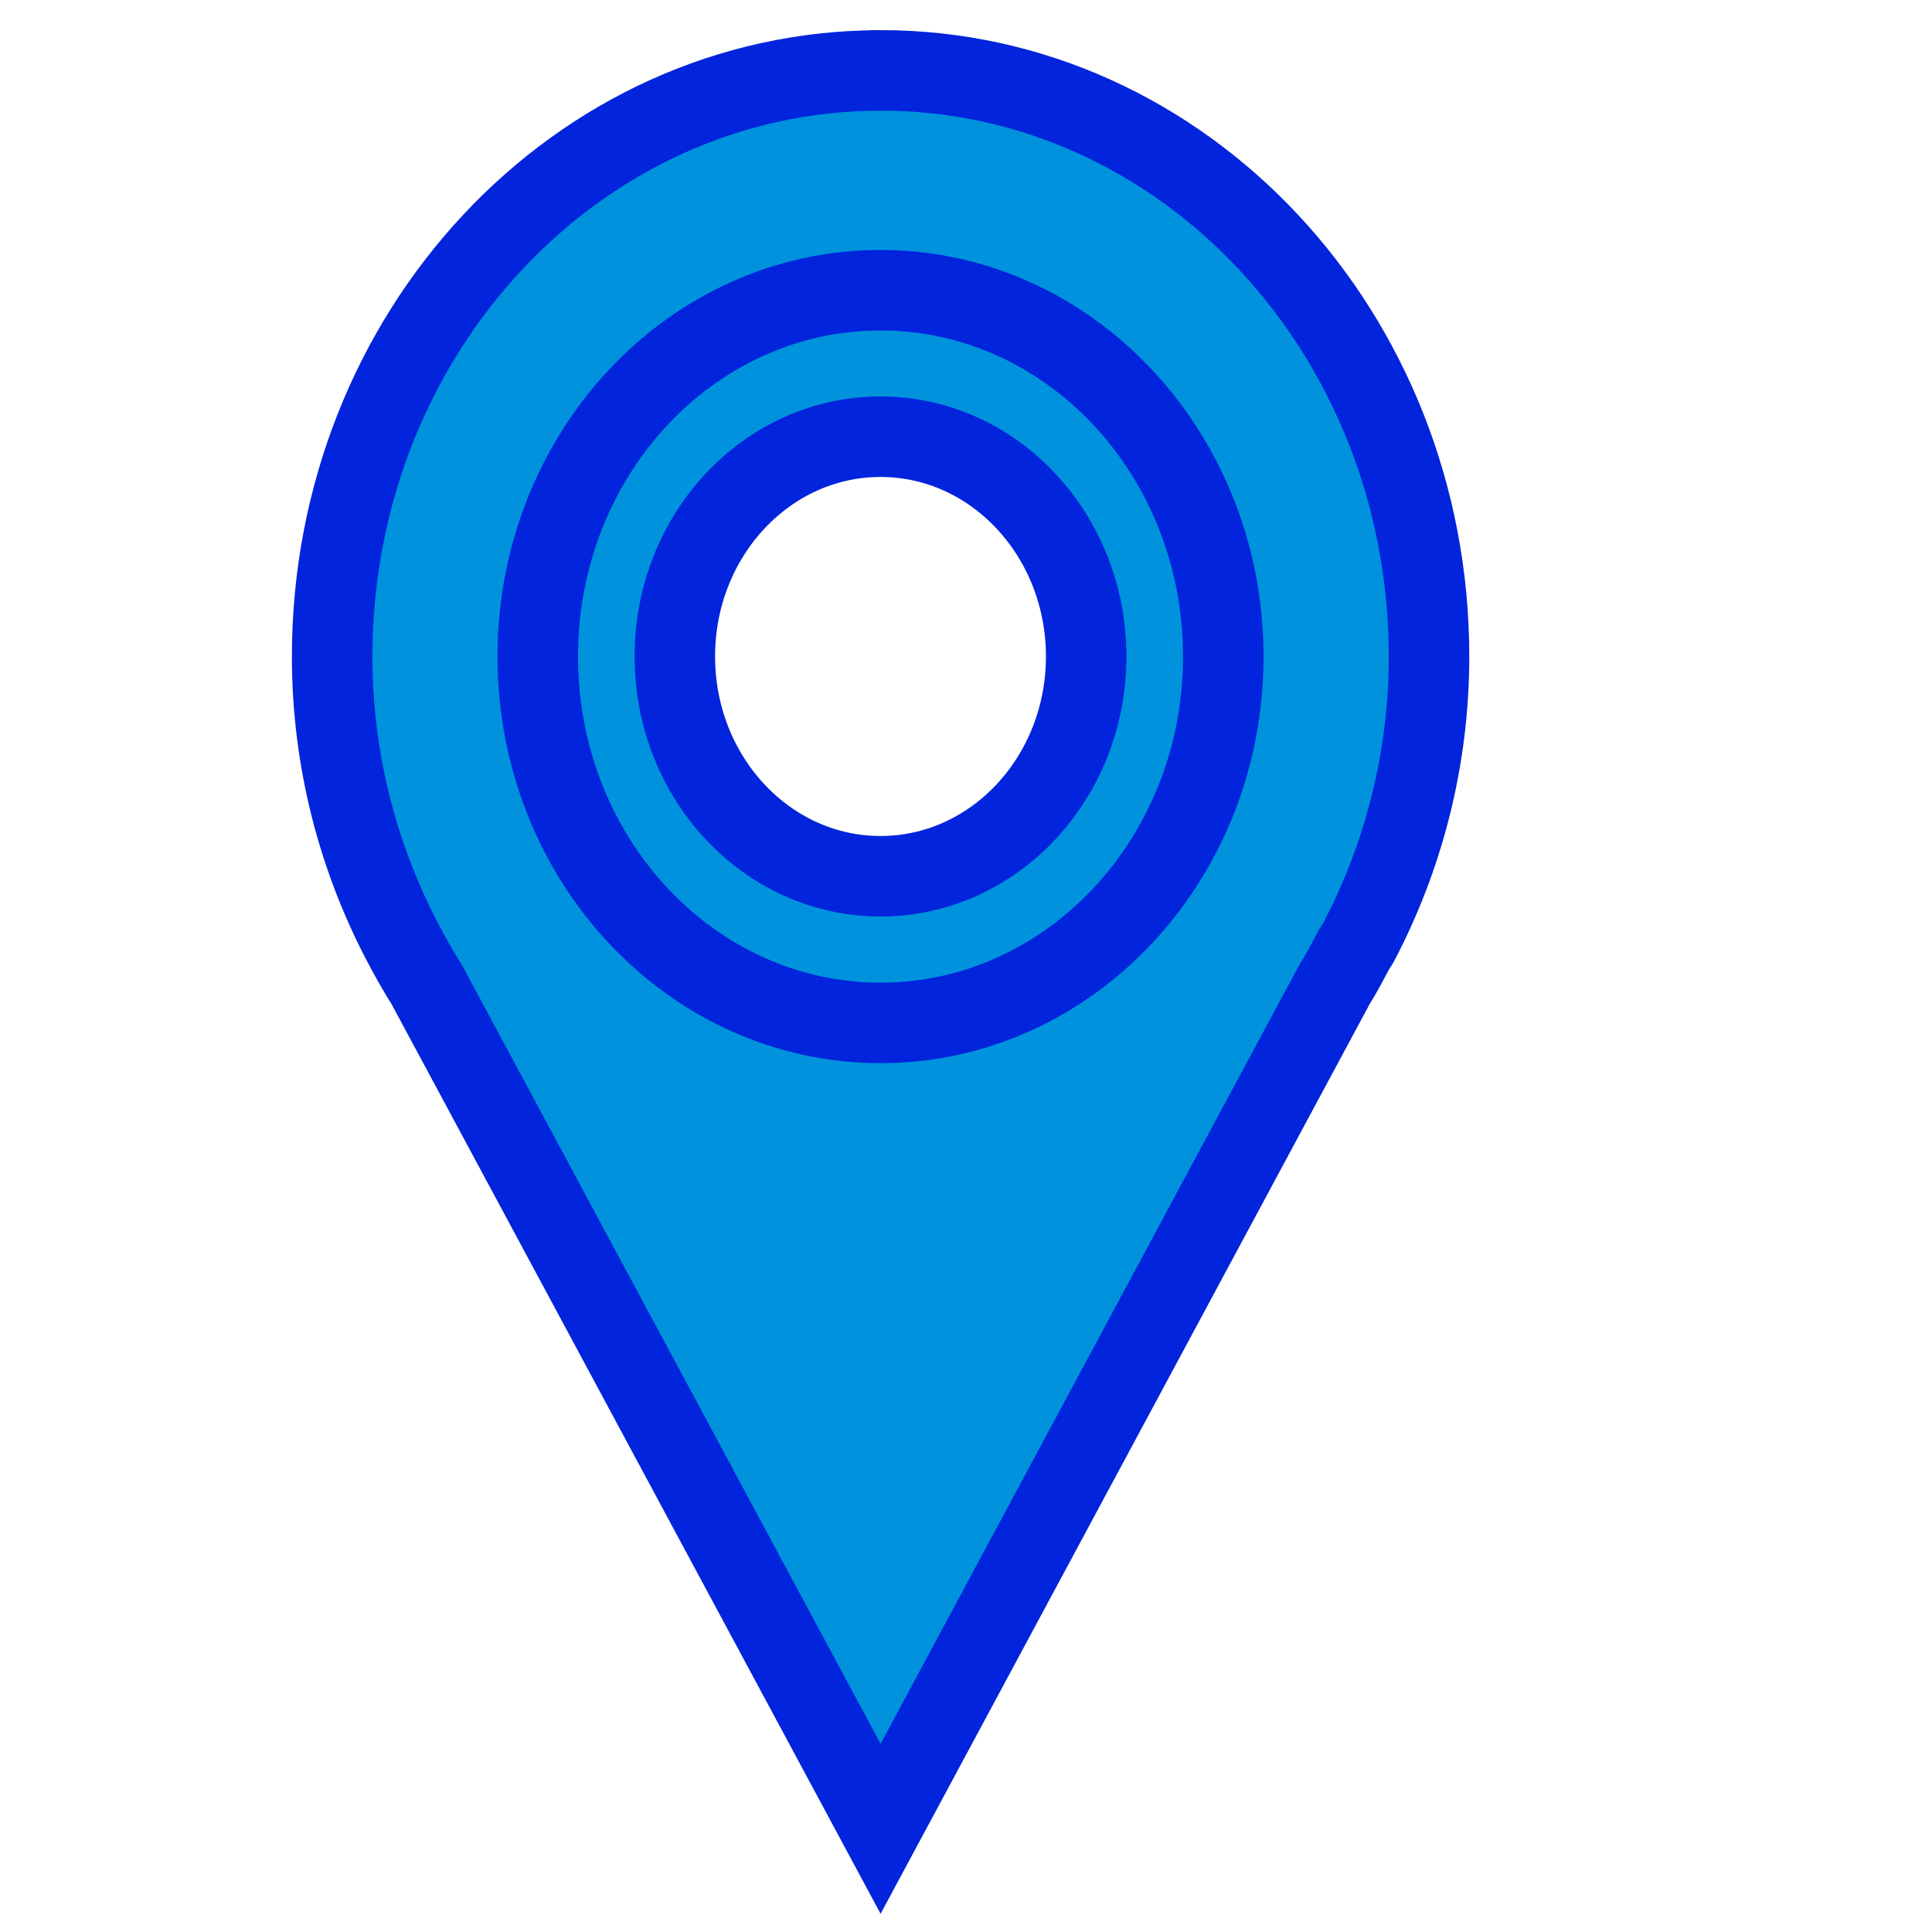 <svg width="24" height="24" xmlns="http://www.w3.org/2000/svg">

 <g>
  <title>background</title>
  <rect fill="none" id="canvas_background" height="402" width="582" y="-1" x="-1"/>
 </g>
 <g>
  <title>Layer 1</title>
  <g stroke="null" id="svg_1">
   <path stroke="#0124dc" id="svg_2" fill="#0092dc" d="m10.938,0.875c-3.762,0 -6.812,3.26 -6.812,7.281c0,1.293 0.325,2.503 0.878,3.555c0.092,0.175 0.188,0.347 0.293,0.512l5.642,10.495l5.642,-10.495c0.087,-0.137 0.162,-0.283 0.239,-0.427l0.054,-0.086c0.553,-1.052 0.878,-2.262 0.878,-3.555c0,-4.021 -3.05,-7.281 -6.812,-7.281zm0,3.641c1.881,0 3.406,1.63 3.406,3.641c0,2.011 -1.525,3.641 -3.406,3.641c-1.881,0 -3.406,-1.63 -3.406,-3.641c0,-2.011 1.525,-3.641 3.406,-3.641z"/>
   <path stroke="#0124dc" id="svg_3" fill="#0092dc" d="m10.938,3.605c-2.352,0 -4.258,2.037 -4.258,4.551c0,2.513 1.906,4.551 4.258,4.551c2.351,0 4.258,-2.038 4.258,-4.551c0,-2.513 -1.907,-4.551 -4.258,-4.551zm0,1.82c1.411,0 2.555,1.222 2.555,2.73s-1.144,2.73 -2.555,2.73s-2.555,-1.222 -2.555,-2.73s1.144,-2.73 2.555,-2.73z"/>
  </g>
 </g>
</svg>
